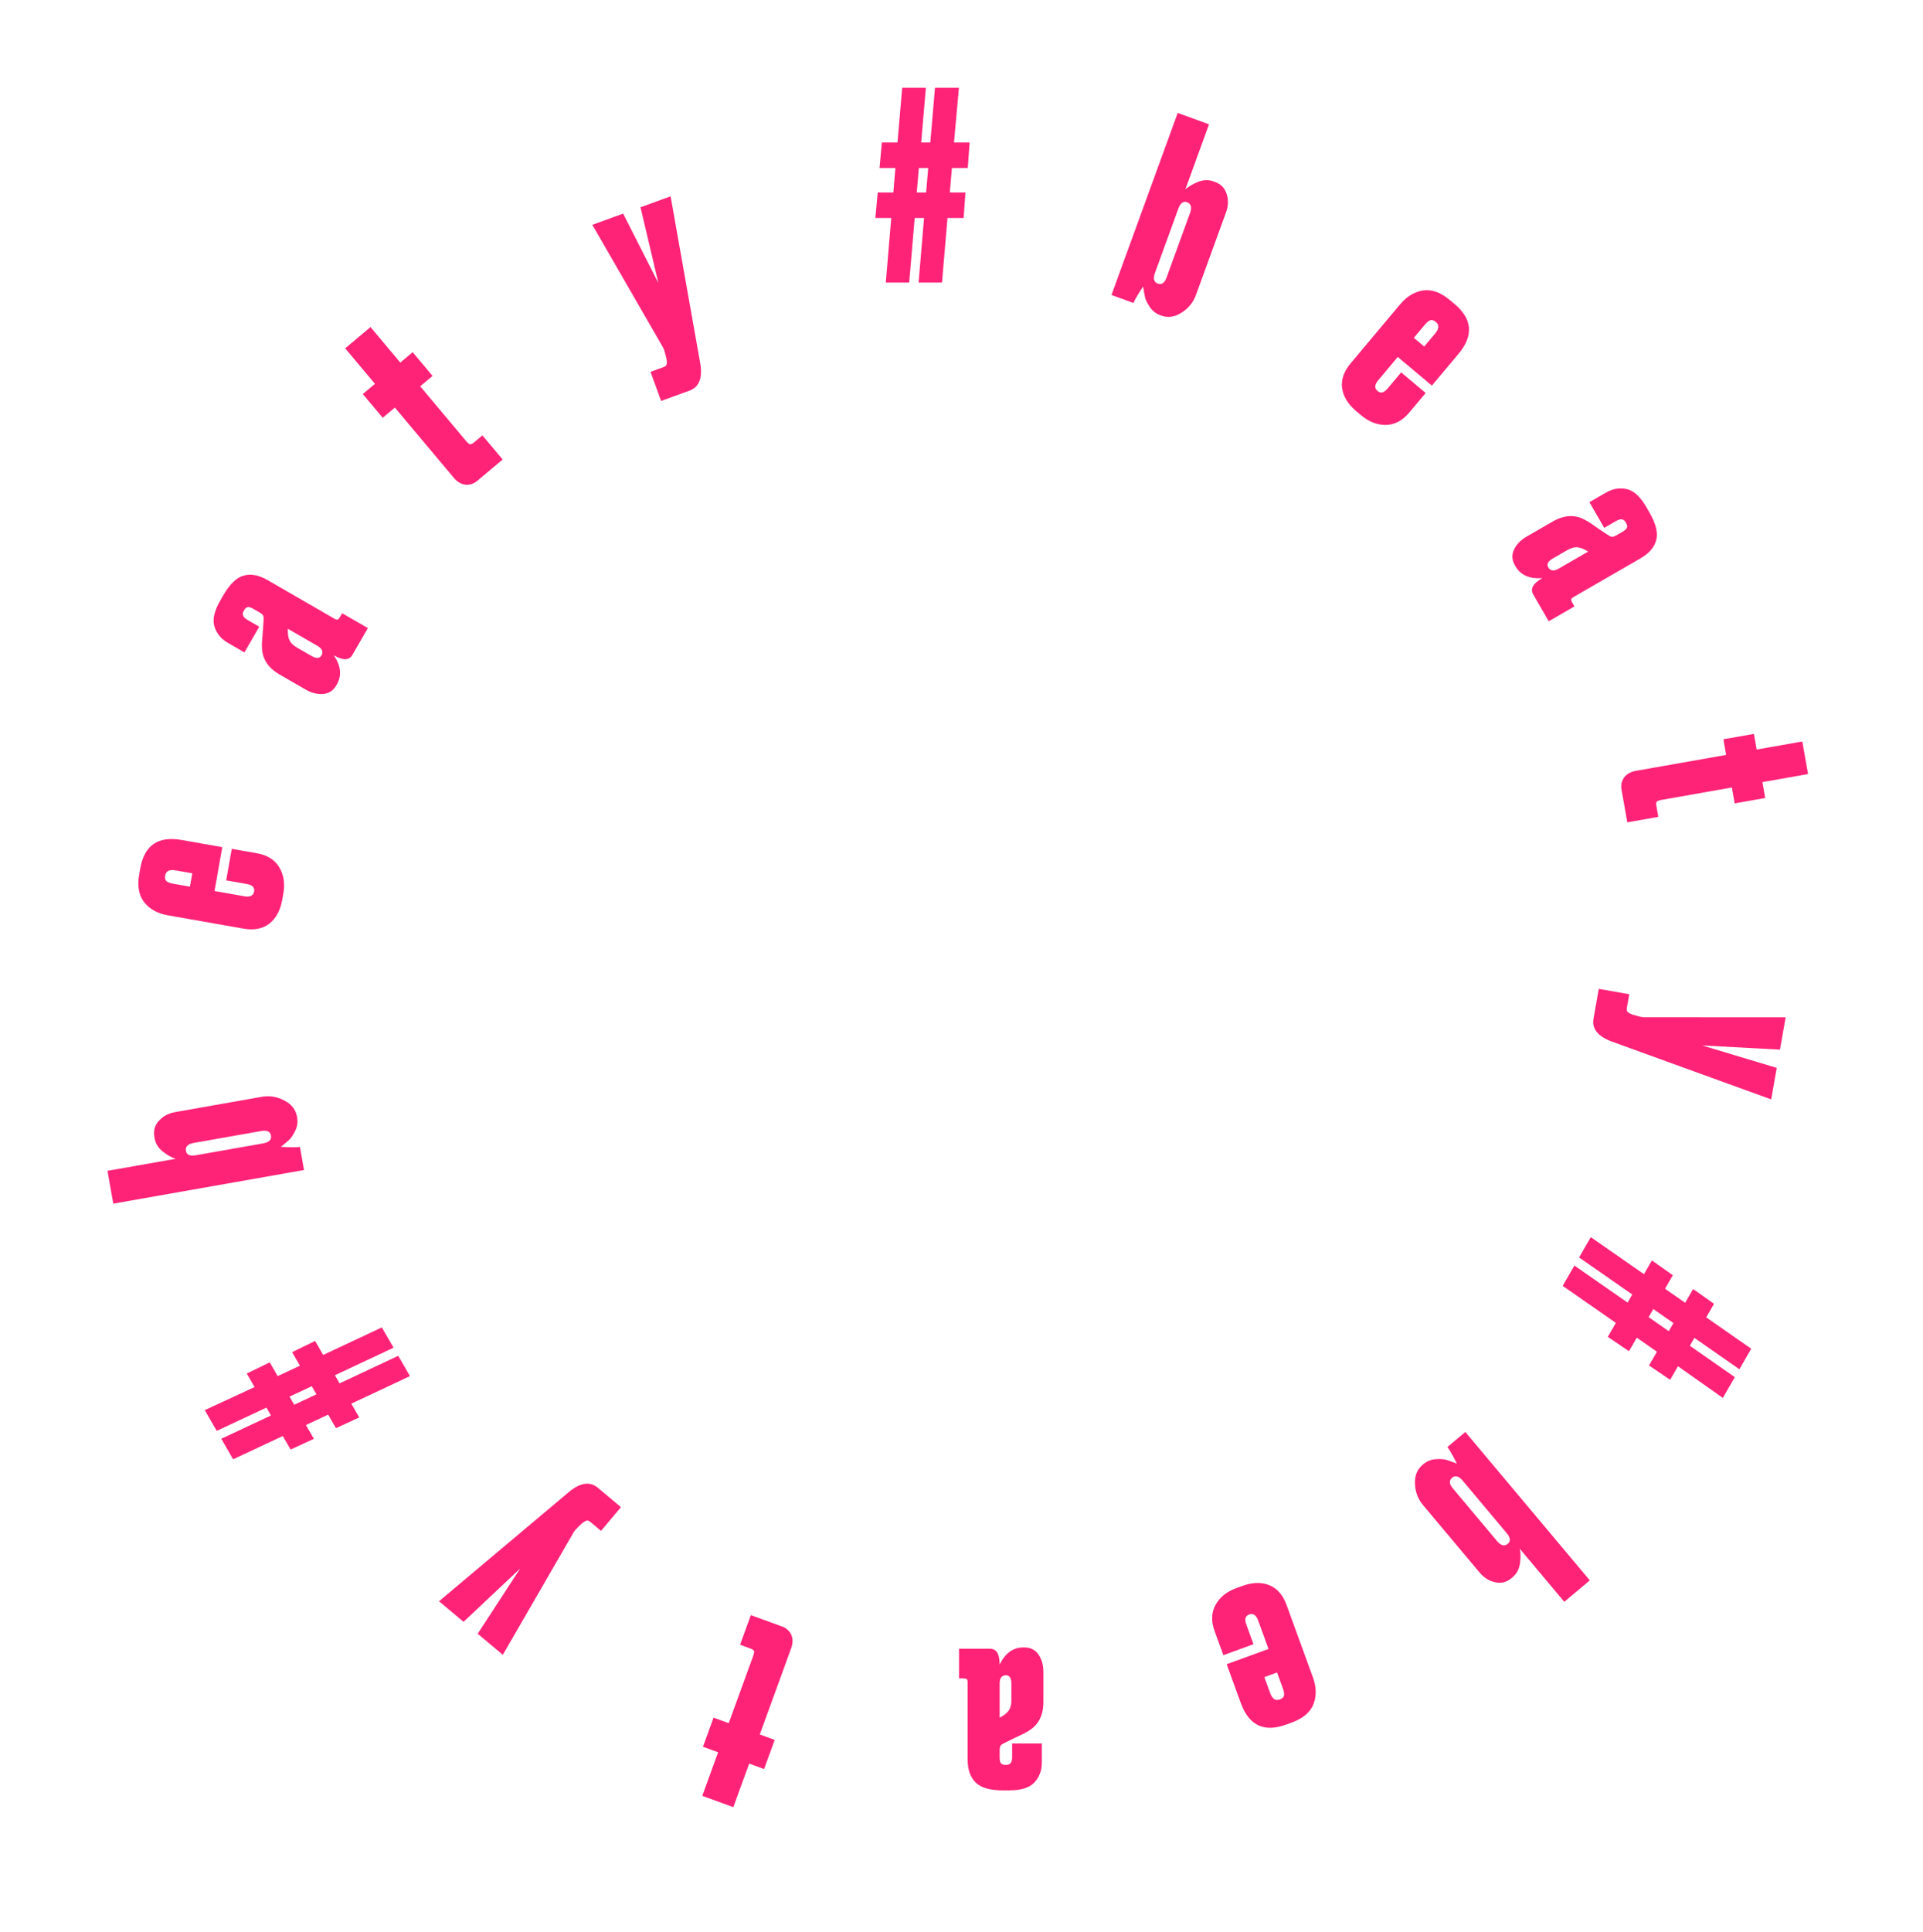<svg width="229" height="230" viewBox="0 0 229 230" fill="none" xmlns="http://www.w3.org/2000/svg">
<path d="M107.436 10.455H110.257L109.699 16.965H110.784L111.342 10.455H114.194L113.605 16.965H115.465L115.248 20.003H113.357L113.109 22.917H114.969L114.752 25.955H112.83L112.179 33.643H109.389L110.04 25.955H108.924L108.273 33.643H105.483L106.134 25.955H104.243L104.522 22.917H106.382L106.63 20.003H104.739L105.018 16.965H106.878L107.436 10.455ZM109.42 20.003L109.172 22.917H110.288L110.536 20.003H109.42Z" fill="#FF2378"/>
<path d="M140.247 13.445L143.976 14.803L141.155 22.551C141.491 22.234 141.983 21.94 142.631 21.67C143.279 21.4 143.904 21.374 144.506 21.593L144.681 21.657C145.399 21.919 145.864 22.396 146.073 23.088C146.303 23.787 146.28 24.515 146.004 25.273L142.42 35.119C142.095 36.012 141.52 36.716 140.695 37.229C139.89 37.75 139.08 37.862 138.264 37.565L138.206 37.544C137.701 37.36 137.294 37.058 136.985 36.638C136.683 36.198 136.481 35.816 136.379 35.493C136.303 35.158 136.218 34.698 136.122 34.113C135.481 35.09 135.1 35.743 134.98 36.073L132.359 35.119L140.247 13.445ZM140.318 24.853L137.54 32.485C137.292 33.164 137.402 33.589 137.868 33.759C138.334 33.928 138.684 33.693 138.917 33.052L141.716 25.362C141.963 24.682 141.844 24.254 141.359 24.077C140.912 23.914 140.565 24.173 140.318 24.853Z" fill="#FF2378"/>
<path d="M172.636 35.709L173.206 36.187C175.343 37.98 175.502 39.962 173.682 42.13L170.513 45.906L166.453 42.499L164.121 45.277C163.683 45.8 163.662 46.227 164.057 46.559C164.421 46.865 164.823 46.756 165.261 46.234L166.855 44.334L169.776 46.785L167.823 49.112C167.013 50.078 166.088 50.57 165.048 50.587C164.008 50.605 163.021 50.222 162.087 49.438L161.517 48.96C160.535 48.136 159.971 47.217 159.823 46.203C159.692 45.203 160.031 44.219 160.842 43.254L166.74 36.225C167.524 35.291 168.429 34.742 169.456 34.579C170.499 34.429 171.559 34.805 172.636 35.709ZM169.661 38.675L168.366 40.219L169.6 41.255L170.896 39.712C171.374 39.142 171.407 38.684 170.996 38.339C170.742 38.126 170.516 38.058 170.317 38.134C170.132 38.194 169.913 38.375 169.661 38.675Z" fill="#FF2378"/>
<path d="M185.609 67.698L189.126 65.668C188.645 65.372 188.251 65.206 187.943 65.169C187.551 65.109 187.122 65.214 186.657 65.483L184.912 66.49C184.339 66.821 184.161 67.174 184.378 67.55C184.626 67.979 185.036 68.029 185.609 67.698ZM181.77 63.901L184.911 62.087C186.272 61.302 187.545 61.235 188.732 61.886C189.028 62.026 189.563 62.373 190.337 62.928C191.129 63.473 191.605 63.783 191.767 63.856C191.939 63.948 192.16 63.916 192.428 63.761L193.207 63.312C193.511 63.136 193.691 62.972 193.747 62.821C193.803 62.669 193.768 62.486 193.644 62.272L193.582 62.164C193.355 61.77 192.982 61.723 192.463 62.023L191.04 62.844L189.273 59.784L191.26 58.637C192.047 58.182 192.863 58.045 193.707 58.226C194.551 58.407 195.335 59.124 196.058 60.377L196.415 60.994C197.2 62.354 197.47 63.463 197.226 64.32C196.999 65.167 196.375 65.885 195.355 66.474L187.381 71.078C187.22 71.171 187.128 71.26 187.106 71.344C187.093 71.447 187.149 71.606 187.273 71.82L187.49 72.196L184.43 73.963L182.585 70.769C182.203 70.106 182.558 69.46 183.649 68.83C182.137 68.939 181.077 68.466 180.467 67.41L180.405 67.302C180.043 66.676 180.006 66.053 180.293 65.434C180.598 64.805 181.09 64.294 181.77 63.901Z" fill="#FF2378"/>
<path d="M193.785 97.9L193.096 93.992C193.002 93.463 193.107 92.983 193.408 92.552C193.734 92.138 194.192 91.879 194.782 91.775L205.559 89.874L205.231 88.012L208.864 87.371L209.192 89.234L214.626 88.275L215.31 92.153L209.876 93.111L210.209 95.004L206.576 95.644L206.243 93.751L197.817 95.237C197.572 95.28 197.405 95.341 197.314 95.42C197.226 95.52 197.204 95.692 197.247 95.936L197.479 97.249L193.785 97.9Z" fill="#FF2378"/>
<path d="M195.993 121.107L212.644 121.116L211.965 124.962L202.705 124.463L211.583 127.13L210.921 130.885L191.838 123.963C190.247 123.347 189.556 122.448 189.764 121.268L190.388 117.727L194.021 118.367L193.736 119.985C193.693 120.229 193.727 120.393 193.838 120.475C193.926 120.575 194.127 120.684 194.442 120.802L195.072 120.976C195.411 121.078 195.718 121.122 195.993 121.107Z" fill="#FF2378"/>
<path d="M208.544 160.57L207.134 163.013L201.775 159.275L201.233 160.214L206.591 163.953L205.165 166.422L199.822 162.657L198.892 164.268L196.37 162.561L197.315 160.924L194.915 159.252L193.985 160.863L191.463 159.156L192.424 157.491L186.091 153.083L187.486 150.667L193.819 155.075L194.377 154.109L188.044 149.701L189.439 147.285L195.772 151.692L196.717 150.055L199.209 151.815L198.279 153.426L200.679 155.098L201.624 153.46L204.116 155.221L203.186 156.832L208.544 160.57ZM199.284 157.514L196.884 155.842L196.326 156.809L198.726 158.481L199.284 157.514Z" fill="#FF2378"/>
<path d="M189.323 188.146L186.283 190.697L180.983 184.38C181.09 184.83 181.099 185.402 181.009 186.099C180.918 186.795 180.628 187.349 180.137 187.761L179.995 187.88C179.409 188.372 178.764 188.535 178.059 188.371C177.339 188.22 176.72 187.836 176.202 187.218L169.467 179.192C168.856 178.464 168.534 177.614 168.501 176.643C168.453 175.685 168.762 174.927 169.426 174.369L169.474 174.33C169.886 173.984 170.351 173.783 170.869 173.725C171.401 173.684 171.832 173.7 172.163 173.773C172.492 173.875 172.933 174.031 173.486 174.24C172.962 173.197 172.586 172.541 172.36 172.272L174.498 170.478L189.323 188.146ZM179.409 182.504L174.188 176.282C173.723 175.728 173.301 175.61 172.921 175.929C172.541 176.248 172.57 176.669 173.008 177.191L178.269 183.461C178.734 184.015 179.164 184.126 179.56 183.794C179.924 183.488 179.874 183.058 179.409 182.504Z" fill="#FF2378"/>
<path d="M153.848 205.064L153.149 205.318C150.527 206.273 148.732 205.419 147.764 202.759L146.078 198.127L151.06 196.314L149.819 192.906C149.586 192.265 149.226 192.033 148.741 192.21C148.294 192.372 148.187 192.774 148.421 193.415L149.269 195.745L145.686 197.049L144.647 194.195C144.216 193.01 144.252 191.963 144.757 191.053C145.262 190.144 146.087 189.481 147.233 189.064L147.932 188.809C149.136 188.371 150.214 188.341 151.166 188.721C152.098 189.107 152.78 189.893 153.211 191.077L156.35 199.7C156.767 200.846 156.789 201.904 156.417 202.876C156.025 203.854 155.169 204.583 153.848 205.064ZM152.767 201.004L152.077 199.111L150.563 199.662L151.252 201.555C151.506 202.255 151.886 202.512 152.391 202.328C152.702 202.215 152.874 202.054 152.907 201.844C152.948 201.653 152.901 201.373 152.767 201.004Z" fill="#FF2378"/>
<path d="M119.044 200.437V204.498C119.54 204.229 119.881 203.971 120.067 203.723C120.315 203.413 120.439 202.989 120.439 202.452V200.437C120.439 199.775 120.222 199.445 119.788 199.445C119.292 199.445 119.044 199.775 119.044 200.437ZM124.252 199.011V202.638C124.252 204.208 123.674 205.345 122.516 206.048C122.248 206.234 121.679 206.523 120.811 206.916C119.943 207.329 119.437 207.587 119.292 207.691C119.127 207.794 119.044 208.001 119.044 208.311V209.21C119.044 209.561 119.096 209.799 119.199 209.923C119.303 210.047 119.478 210.109 119.726 210.109H119.85C120.305 210.109 120.532 209.809 120.532 209.21V207.567H124.066V209.861C124.066 210.77 123.777 211.545 123.198 212.186C122.62 212.826 121.607 213.147 120.16 213.147H119.447C117.877 213.147 116.781 212.826 116.161 212.186C115.541 211.566 115.231 210.667 115.231 209.489V200.282C115.231 200.096 115.2 199.972 115.138 199.91C115.056 199.848 114.89 199.817 114.642 199.817H114.208V196.283H117.897C118.662 196.283 119.044 196.913 119.044 198.174C119.706 196.81 120.646 196.128 121.865 196.128H121.989C122.713 196.128 123.271 196.407 123.663 196.965C124.056 197.543 124.252 198.225 124.252 199.011Z" fill="#FF2378"/>
<path d="M89.415 192.284L93.144 193.641C93.649 193.825 94.012 194.155 94.235 194.632C94.43 195.121 94.426 195.647 94.221 196.21L90.478 206.493L92.255 207.14L90.993 210.607L89.216 209.96L87.329 215.145L83.63 213.799L85.517 208.613L83.711 207.956L84.972 204.489L86.778 205.147L89.705 197.107C89.79 196.874 89.821 196.698 89.798 196.58C89.755 196.454 89.618 196.349 89.385 196.265L88.132 195.809L89.415 192.284Z" fill="#FF2378"/>
<path d="M68.213 182.593L59.88 197.008L56.888 194.498L61.951 186.727L55.202 193.083L52.281 190.632L67.817 177.566C69.146 176.497 70.27 176.347 71.188 177.117L73.943 179.429L71.572 182.255L70.313 181.199C70.123 181.039 69.965 180.987 69.837 181.042C69.708 181.068 69.513 181.188 69.253 181.402L68.787 181.86C68.529 182.103 68.338 182.347 68.213 182.593Z" fill="#FF2378"/>
<path d="M27.761 173.731L26.35 171.288L32.267 168.516L31.725 167.577L25.808 170.348L24.382 167.879L30.314 165.134L29.384 163.523L32.124 162.192L33.069 163.829L35.717 162.587L34.787 160.976L37.526 159.645L38.487 161.31L45.471 158.03L46.866 160.446L39.882 163.726L40.44 164.693L47.424 161.412L48.819 163.829L41.835 167.109L42.781 168.746L40.01 170.024L39.08 168.413L36.433 169.655L37.378 171.293L34.608 172.57L33.678 170.959L27.761 173.731ZM35.038 167.239L37.685 165.997L37.127 165.03L34.48 166.272L35.038 167.239Z" fill="#FF2378"/>
<path d="M13.49 143.297L12.801 139.389L20.922 137.957C20.479 137.826 19.978 137.546 19.42 137.12C18.863 136.694 18.528 136.165 18.417 135.534L18.384 135.351C18.252 134.598 18.433 133.958 18.927 133.43C19.418 132.882 20.06 132.537 20.854 132.398L31.173 130.578C32.109 130.413 33.006 130.559 33.863 131.017C34.717 131.454 35.219 132.1 35.369 132.954L35.38 133.015C35.473 133.545 35.415 134.048 35.206 134.526C34.976 135.007 34.746 135.373 34.518 135.623C34.265 135.856 33.91 136.16 33.451 136.535C34.617 136.602 35.373 136.605 35.719 136.544L36.203 139.292L13.49 143.297ZM23.333 137.532L31.332 136.122C32.044 135.996 32.358 135.689 32.271 135.201C32.185 134.712 31.806 134.527 31.135 134.645L23.075 136.067C22.363 136.192 22.051 136.509 22.141 137.018C22.224 137.486 22.621 137.658 23.333 137.532Z" fill="#FF2378"/>
<path d="M16.576 104.116L16.705 103.383C17.19 100.636 18.826 99.508 21.615 99.999L26.469 100.855L25.548 106.076L29.12 106.706C29.792 106.824 30.172 106.629 30.262 106.12C30.345 105.652 30.05 105.359 29.378 105.24L26.936 104.81L27.598 101.054L30.59 101.582C31.832 101.801 32.72 102.356 33.255 103.248C33.791 104.14 33.952 105.186 33.741 106.387L33.611 107.12C33.389 108.382 32.875 109.33 32.071 109.965C31.27 110.579 30.249 110.776 29.008 110.558L19.971 108.964C18.77 108.752 17.842 108.243 17.187 107.435C16.536 106.606 16.332 105.5 16.576 104.116ZM20.633 105.209L22.617 105.559L22.897 103.971L20.913 103.622C20.18 103.492 19.767 103.692 19.674 104.222C19.616 104.547 19.67 104.777 19.836 104.911C19.98 105.042 20.246 105.141 20.633 105.209Z" fill="#FF2378"/>
<path d="M37.793 76.886L34.276 74.856C34.261 75.42 34.314 75.844 34.436 76.129C34.58 76.499 34.885 76.818 35.35 77.087L37.096 78.094C37.668 78.425 38.063 78.402 38.28 78.027C38.528 77.597 38.366 77.217 37.793 76.886ZM36.424 82.109L33.283 80.296C31.923 79.511 31.228 78.441 31.198 77.088C31.171 76.762 31.205 76.125 31.299 75.177C31.375 74.219 31.404 73.651 31.387 73.474C31.38 73.279 31.242 73.104 30.974 72.949L30.195 72.5C29.891 72.324 29.66 72.25 29.5 72.278C29.341 72.305 29.2 72.426 29.076 72.641L29.014 72.748C28.787 73.142 28.932 73.489 29.451 73.788L30.874 74.61L29.107 77.67L27.121 76.523C26.333 76.069 25.807 75.431 25.541 74.609C25.276 73.788 25.505 72.751 26.228 71.498L26.584 70.88C27.37 69.52 28.195 68.732 29.06 68.515C29.907 68.288 30.84 68.469 31.86 69.058L39.834 73.662C39.995 73.755 40.118 73.79 40.203 73.767C40.297 73.727 40.407 73.599 40.531 73.384L40.748 73.008L43.809 74.775L41.964 77.97C41.582 78.632 40.845 78.648 39.753 78.018C40.603 79.272 40.724 80.428 40.114 81.484L40.052 81.591C39.691 82.218 39.17 82.561 38.49 82.622C37.793 82.673 37.104 82.502 36.424 82.109Z" fill="#FF2378"/>
<path d="M59.86 54.705L56.821 57.256C56.409 57.601 55.941 57.751 55.417 57.705C54.896 57.63 54.442 57.363 54.057 56.904L47.023 48.521L45.574 49.736L43.203 46.911L44.652 45.695L41.105 41.468L44.121 38.937L47.668 43.164L49.14 41.929L51.511 44.755L50.039 45.99L55.539 52.545C55.698 52.735 55.835 52.849 55.949 52.889C56.078 52.914 56.238 52.848 56.428 52.688L57.449 51.832L59.86 54.705Z" fill="#FF2378"/>
<path d="M78.855 41.189L70.537 26.765L74.207 25.429L78.405 33.699L76.275 24.676L79.858 23.372L83.405 43.359C83.667 45.045 83.235 46.093 82.109 46.503L78.729 47.733L77.468 44.267L79.012 43.705C79.245 43.62 79.369 43.509 79.385 43.371C79.427 43.246 79.421 43.017 79.366 42.685L79.202 42.052C79.121 41.708 79.005 41.42 78.855 41.189Z" fill="#FF2378"/>
</svg>
